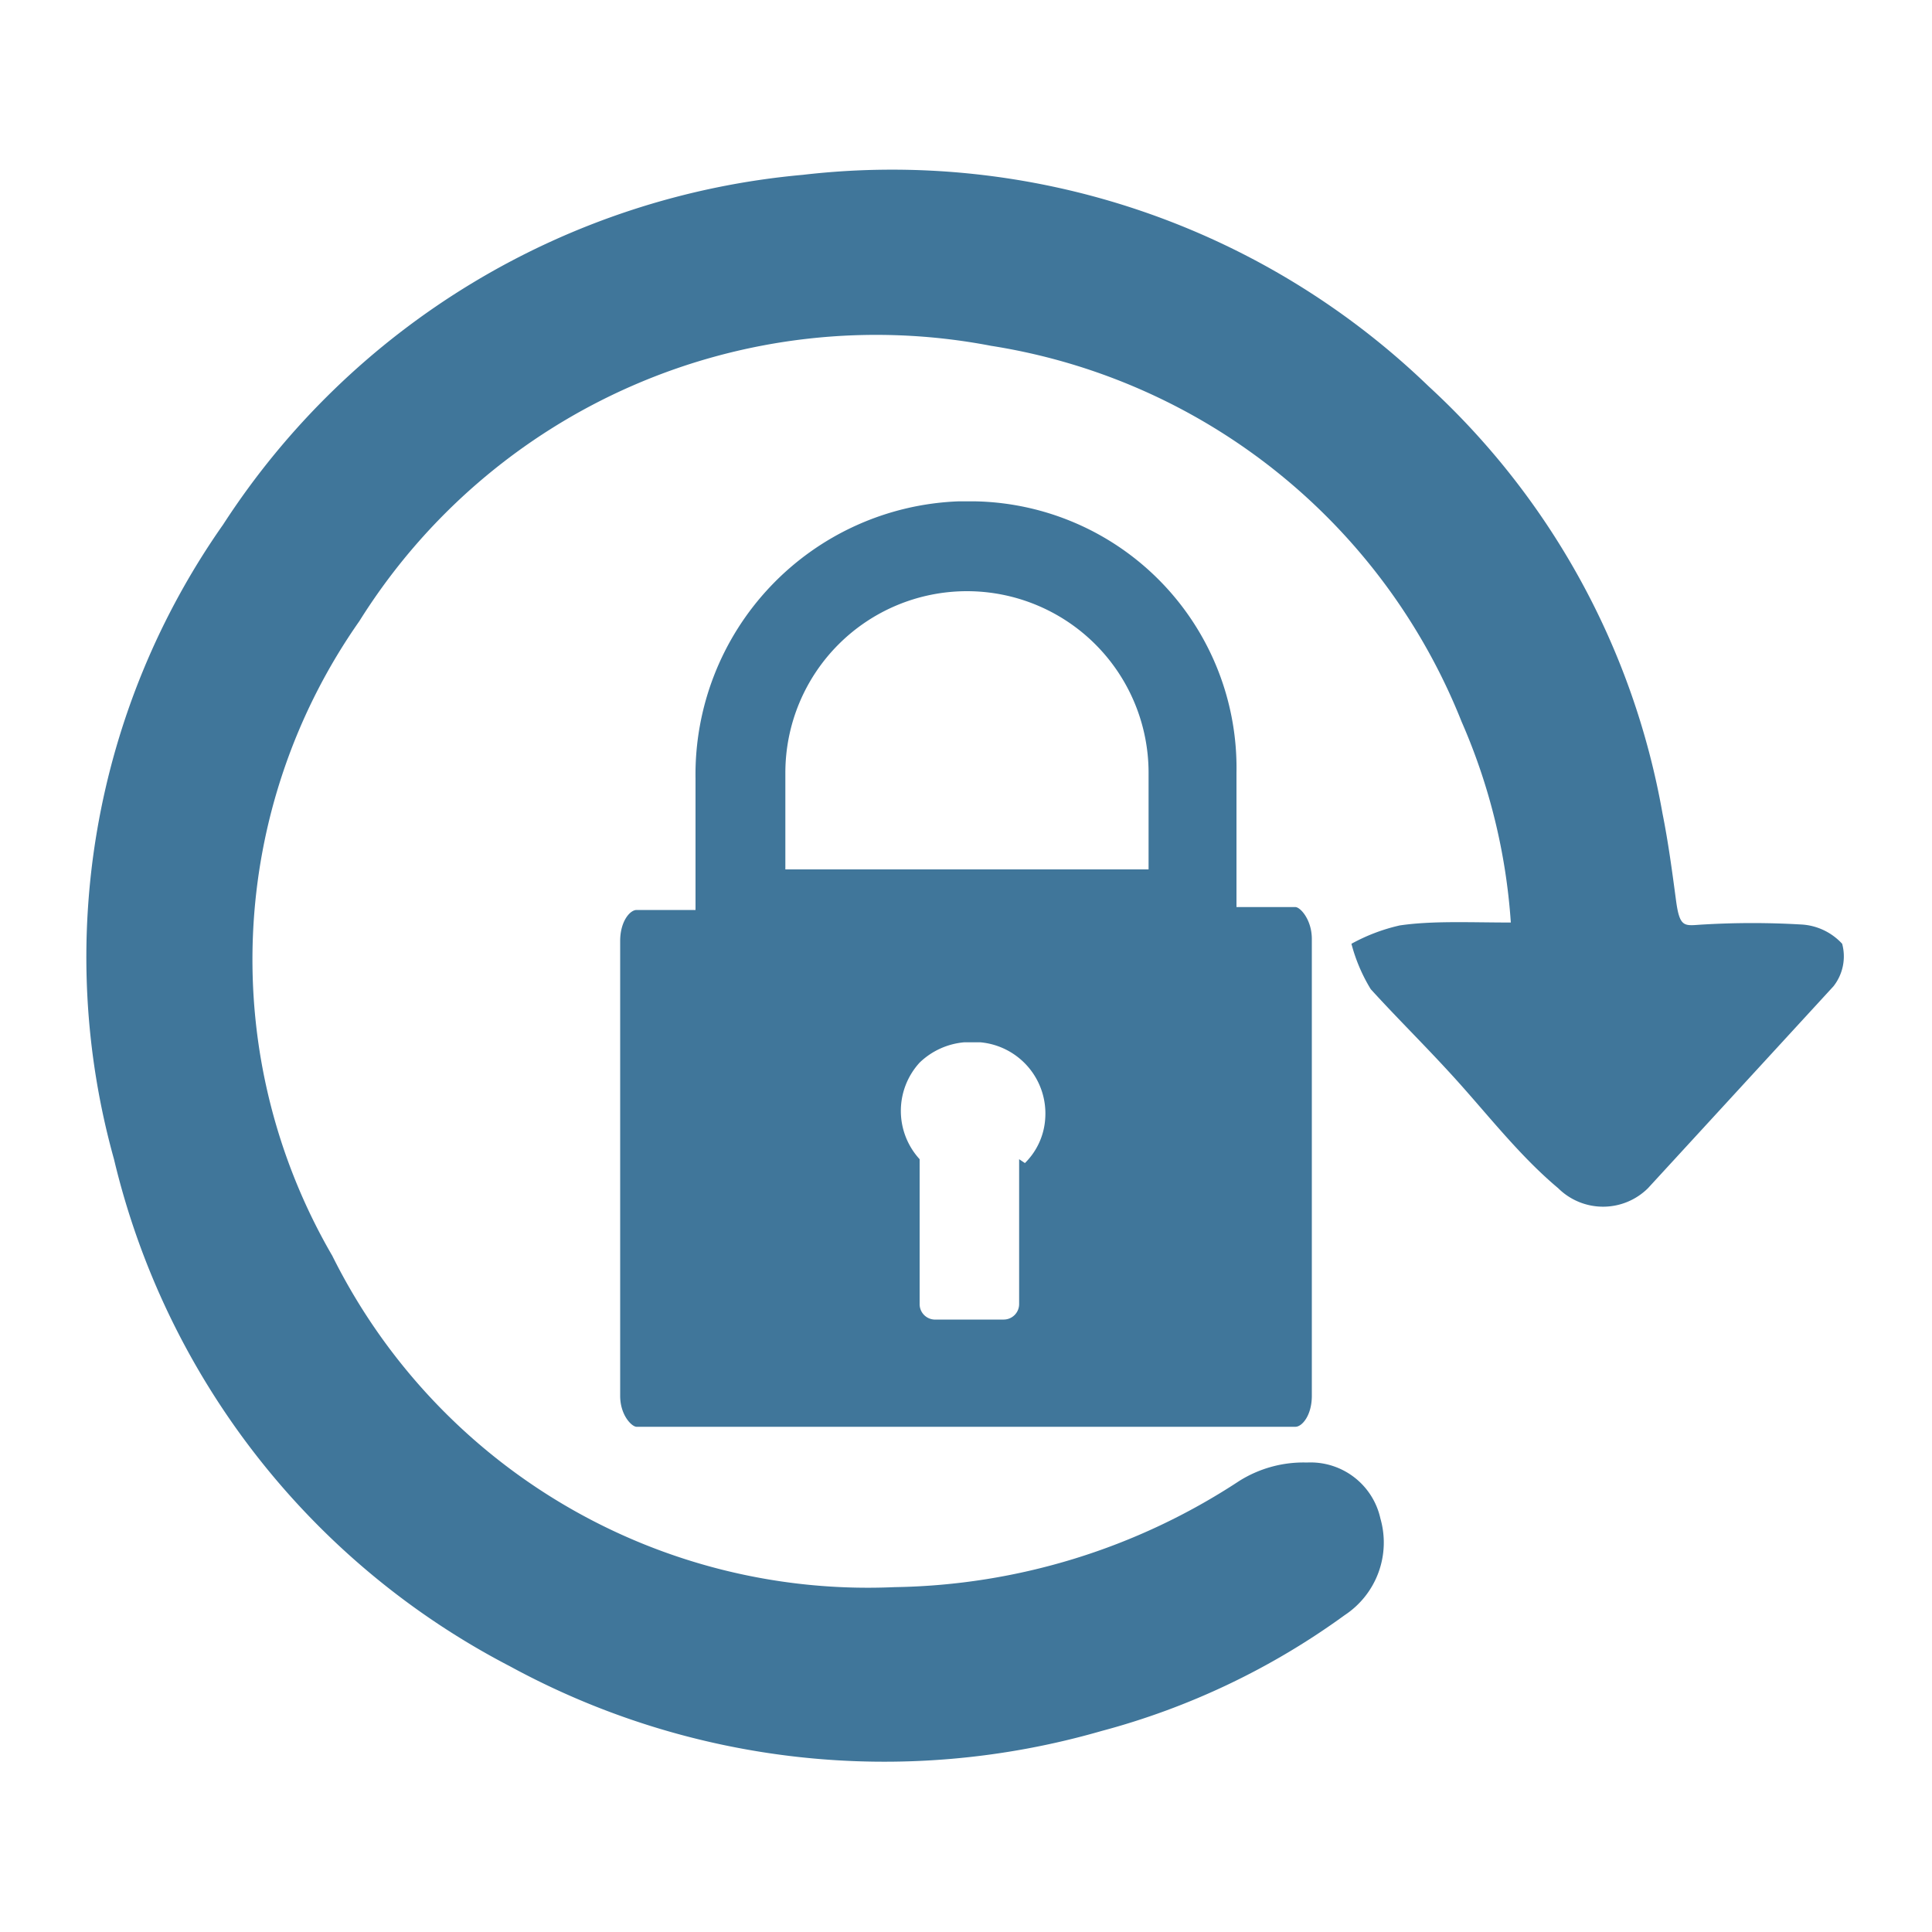 <svg id="Capa_1" data-name="Capa 1" xmlns="http://www.w3.org/2000/svg" viewBox="0 0 20 20"><defs><style>.cls-1,.cls-2{fill:#40769A;}.cls-2{fill-rule:evenodd;}</style></defs><path id="Trazado_13" data-name="Trazado 13" class="cls-1" d="M13.41,9.39H12.8V8a2.76,2.76,0,0,0-2.7-2.81H9.92A2.83,2.83,0,0,0,7.2,8.06V9.42H6.59c-.07,0-.17.12-.17.32v4.71c0,.2.12.32.17.32h6.82c.07,0,.17-.12.17-.32V9.72C13.58,9.52,13.46,9.39,13.41,9.39ZM10.55,12l0,0V13.5a.16.16,0,0,1-.16.16H9.67a.16.16,0,0,1-.15-.16V12l0,0a.74.74,0,0,1,0-1,.76.76,0,0,1,.46-.21h.17a.74.74,0,0,1,.67.79.71.71,0,0,1-.21.46Zm1.34-3H8.13V8a1.88,1.88,0,0,1,3.76,0Z"/><path id="Trazado_14" data-name="Trazado 14" class="cls-2" d="M15.64,9.55a6.23,6.23,0,0,0-.51-2.08,6.29,6.29,0,0,0-4.87-3.89A6.31,6.31,0,0,0,3.72,6.43,6.1,6.1,0,0,0,3.44,13a6.19,6.19,0,0,0,5.82,3.43,6.67,6.67,0,0,0,3.57-1.1,1.25,1.25,0,0,1,.7-.19.74.74,0,0,1,.76.58.9.9,0,0,1-.37,1,7.61,7.61,0,0,1-2.52,1.2,8.1,8.1,0,0,1-6.12-.67A8,8,0,0,1,1.18,12,7.79,7.79,0,0,1,2.31,5.43a8,8,0,0,1,6-3.62A8,8,0,0,1,14.79,4a7.86,7.86,0,0,1,2.42,4.42c.06.3.1.6.14.9s.09.26.29.25a8.68,8.68,0,0,1,1,0,.62.62,0,0,1,.43.2.5.5,0,0,1-.09.44L17.06,12.3a.66.66,0,0,1-.93,0l0,0c-.37-.31-.68-.7-1-1.06s-.64-.67-.94-1a1.75,1.75,0,0,1-.2-.47,1.91,1.91,0,0,1,.5-.19C14.83,9.53,15.22,9.55,15.64,9.55Z"/></svg>